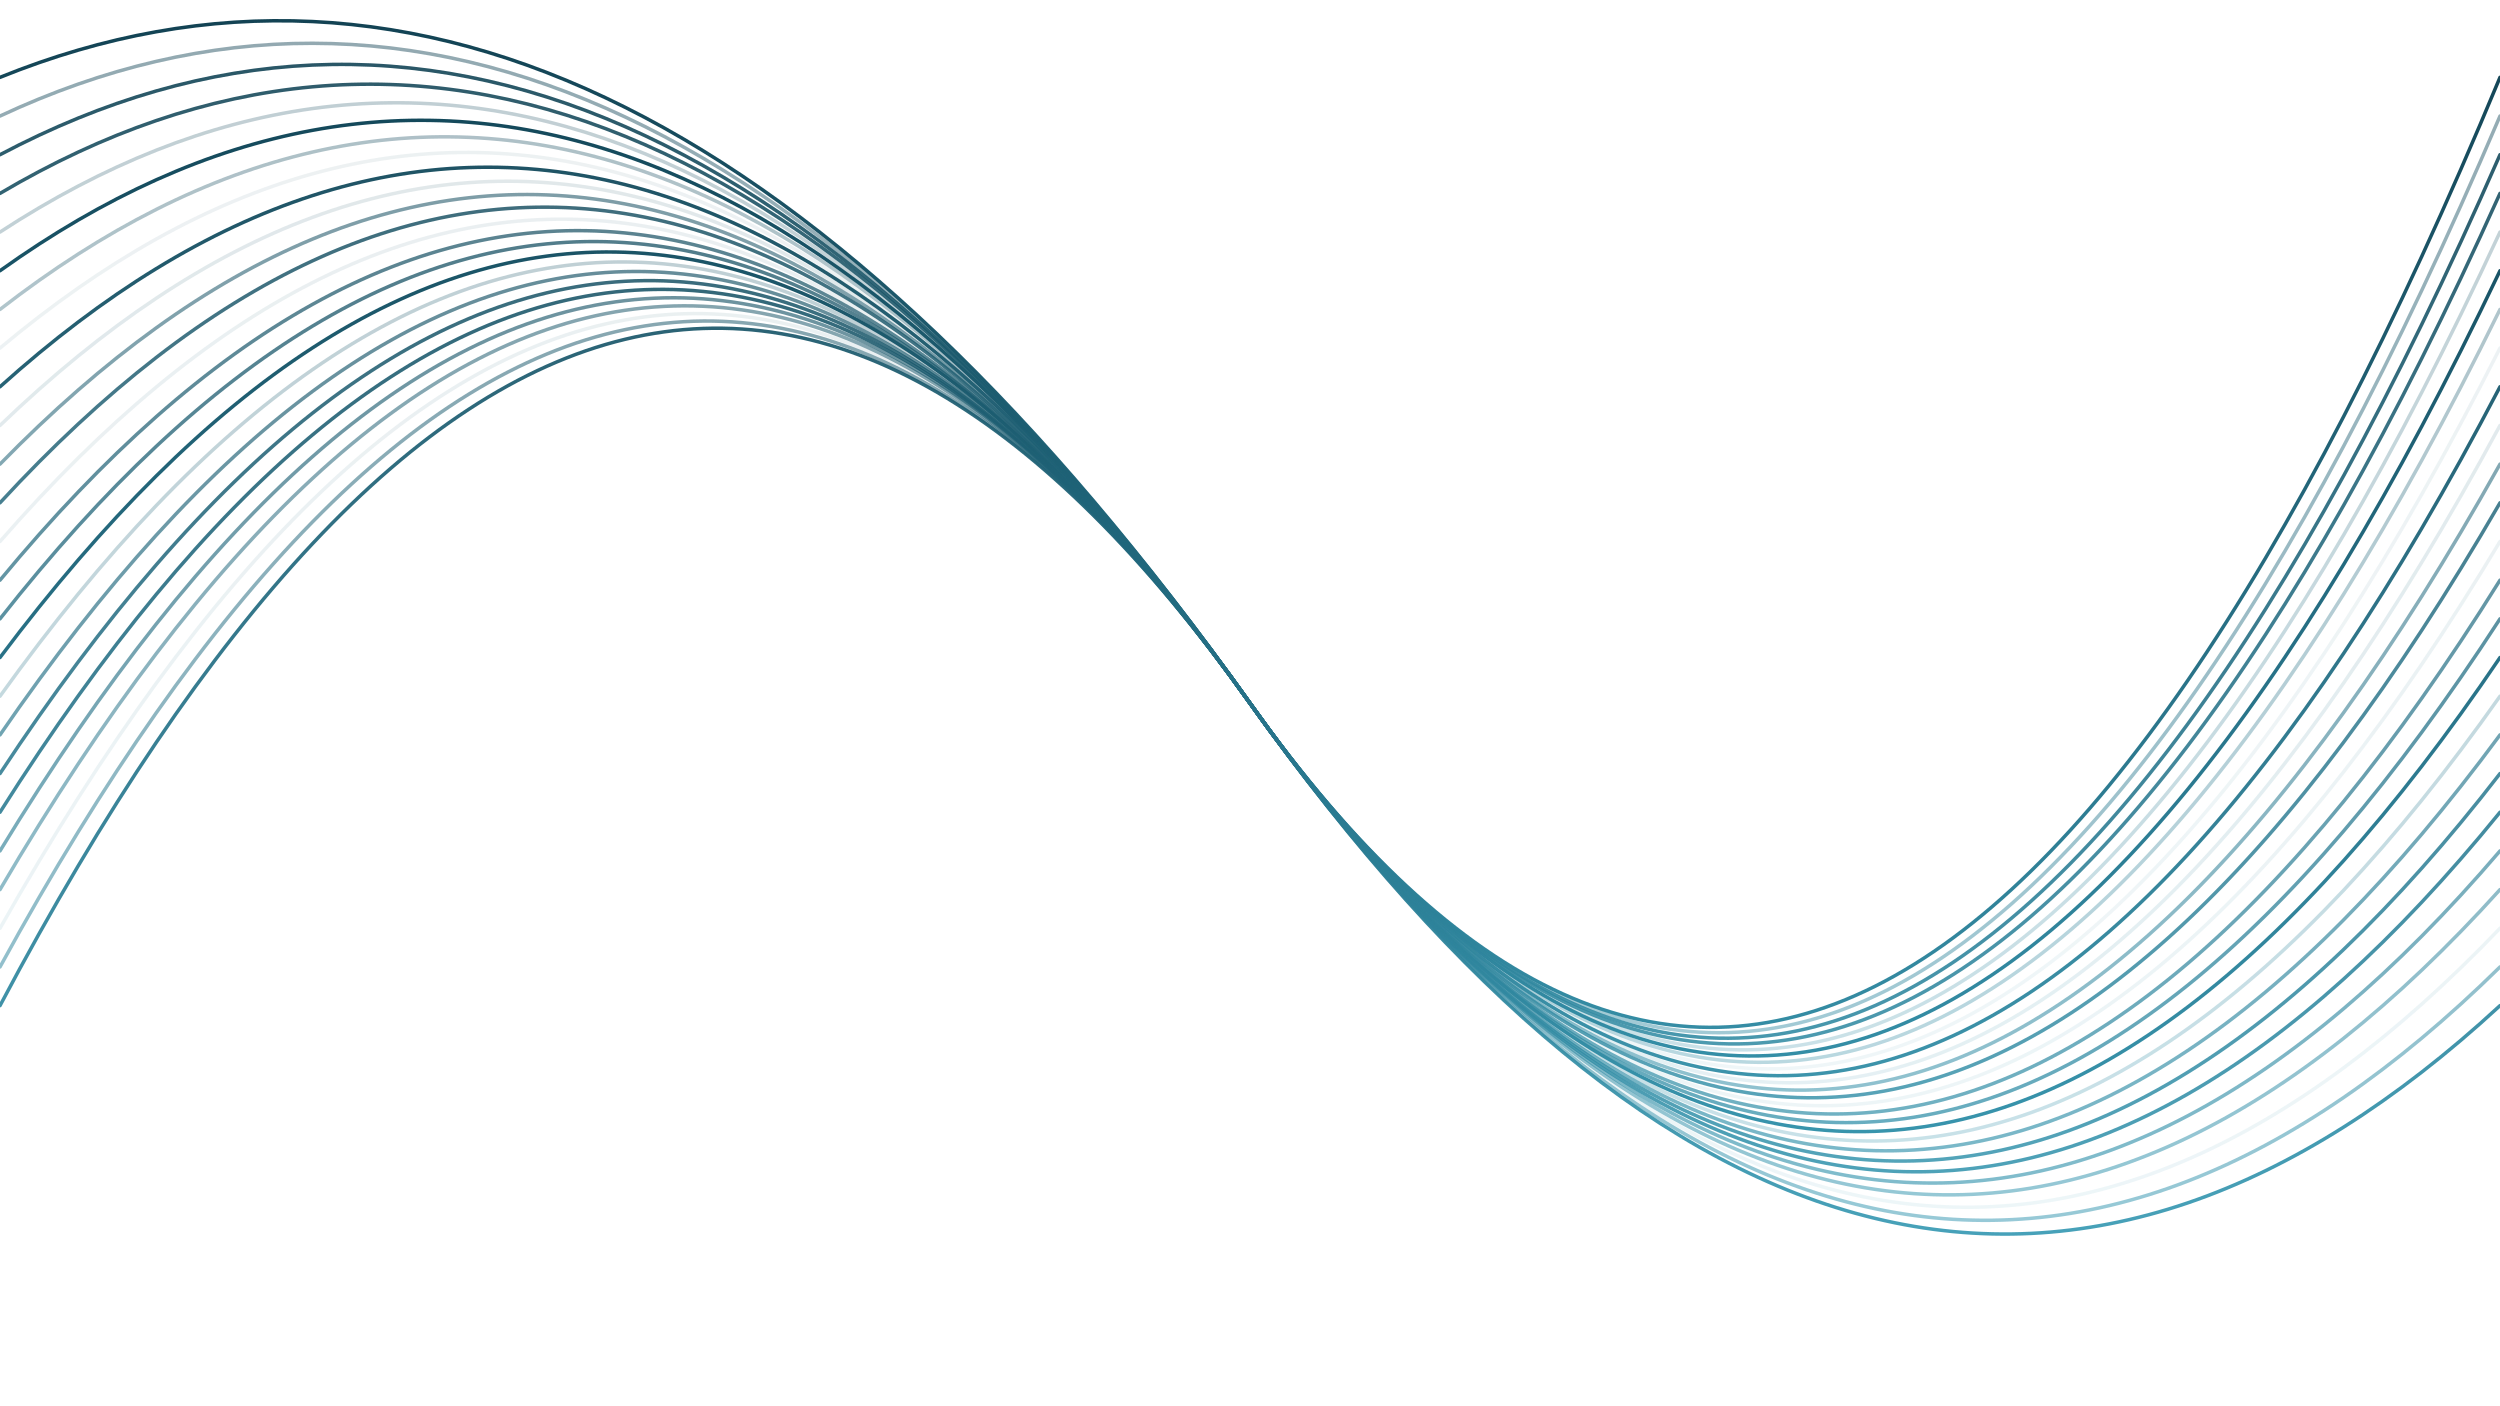 <svg xmlns="http://www.w3.org/2000/svg" version="1.1" xmlns:xlink="http://www.w3.org/1999/xlink" xmlns:svgjs="http://svgjs.dev/svgjs" viewBox="0 0 1422 800"><defs><linearGradient x1="50%" y1="0%" x2="50%" y2="100%" id="oooscillate-grad"><stop stop-color="#073040" stop-opacity="1" offset="0%"></stop><stop stop-color="#44B4D0" stop-opacity="1" offset="100%"></stop></linearGradient></defs><g stroke-width="2" stroke="url(#oooscillate-grad)" fill="none" stroke-linecap="round"><path d="M 0 572 Q 355.5 -100 711 400 Q 1066.5 900 1422 572" opacity="0.92"></path><path d="M 0 550 Q 355.5 -100 711 400 Q 1066.5 900 1422 550" opacity="0.52"></path><path d="M 0 528 Q 355.5 -100 711 400 Q 1066.5 900 1422 528" opacity="0.09"></path><path d="M 0 506 Q 355.5 -100 711 400 Q 1066.5 900 1422 506" opacity="0.53"></path><path d="M 0 484 Q 355.5 -100 711 400 Q 1066.5 900 1422 484" opacity="0.63"></path><path d="M 0 462 Q 355.5 -100 711 400 Q 1066.5 900 1422 462" opacity="0.88"></path><path d="M 0 440 Q 355.5 -100 711 400 Q 1066.5 900 1422 440" opacity="0.85"></path><path d="M 0 418 Q 355.5 -100 711 400 Q 1066.5 900 1422 418" opacity="0.66"></path><path d="M 0 396 Q 355.5 -100 711 400 Q 1066.5 900 1422 396" opacity="0.27"></path><path d="M 0 374 Q 355.5 -100 711 400 Q 1066.5 900 1422 374" opacity="0.98"></path><path d="M 0 352 Q 355.5 -100 711 400 Q 1066.5 900 1422 352" opacity="0.74"></path><path d="M 0 330 Q 355.5 -100 711 400 Q 1066.5 900 1422 330" opacity="0.70"></path><path d="M 0 308 Q 355.5 -100 711 400 Q 1066.5 900 1422 308" opacity="0.09"></path><path d="M 0 286 Q 355.5 -100 711 400 Q 1066.5 900 1422 286" opacity="0.82"></path><path d="M 0 264 Q 355.5 -100 711 400 Q 1066.5 900 1422 264" opacity="0.55"></path><path d="M 0 242 Q 355.5 -100 711 400 Q 1066.5 900 1422 242" opacity="0.13"></path><path d="M 0 220 Q 355.5 -100 711 400 Q 1066.5 900 1422 220" opacity="0.95"></path><path d="M 0 198 Q 355.5 -100 711 400 Q 1066.5 900 1422 198" opacity="0.08"></path><path d="M 0 176 Q 355.5 -100 711 400 Q 1066.5 900 1422 176" opacity="0.34"></path><path d="M 0 154 Q 355.5 -100 711 400 Q 1066.5 900 1422 154" opacity="0.99"></path><path d="M 0 132 Q 355.5 -100 711 400 Q 1066.5 900 1422 132" opacity="0.26"></path><path d="M 0 110 Q 355.5 -100 711 400 Q 1066.5 900 1422 110" opacity="0.87"></path><path d="M 0 88 Q 355.5 -100 711 400 Q 1066.5 900 1422 88" opacity="0.89"></path><path d="M 0 66 Q 355.5 -100 711 400 Q 1066.5 900 1422 66" opacity="0.45"></path><path d="M 0 44 Q 355.5 -100 711 400 Q 1066.5 900 1422 44" opacity="0.98"></path></g></svg>
